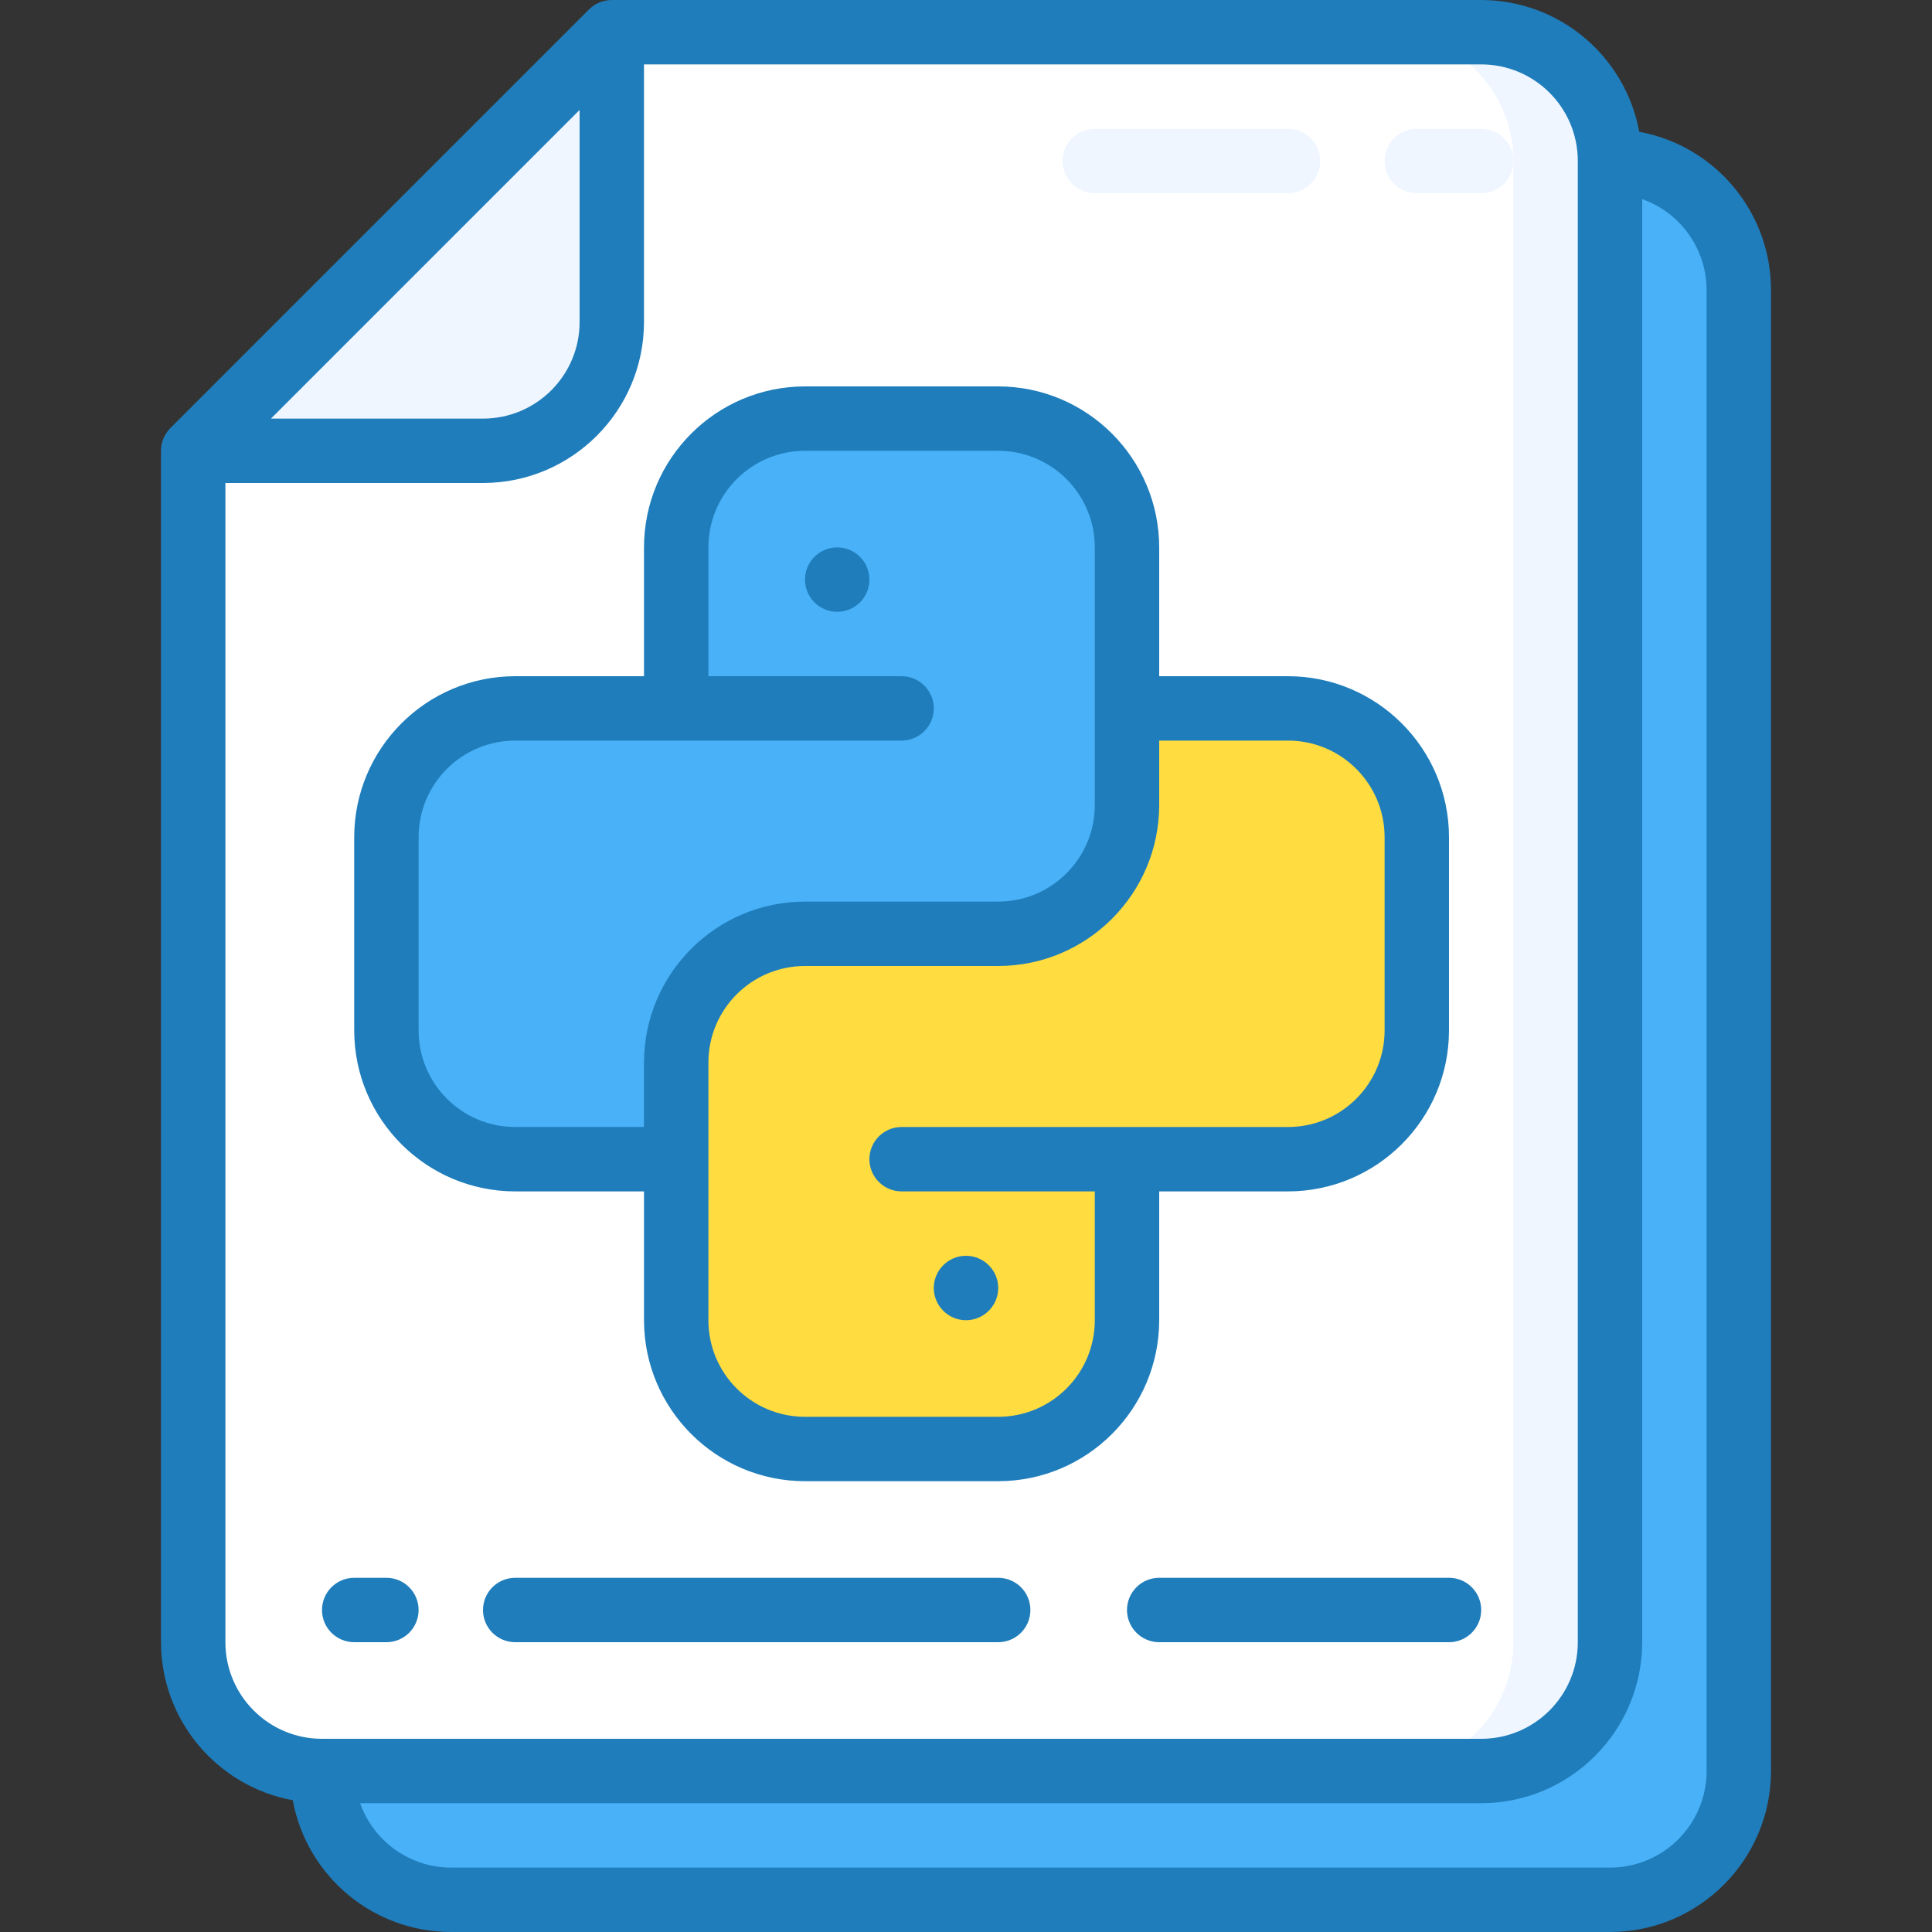 <svg width="75" height="75" viewBox="0 0 75 75" fill="none" xmlns="http://www.w3.org/2000/svg">
<rect x="0" y="0" width="75" height="75" fill="#333333" stroke="none"/>
<g clip-path="url(#clip0_163_871)">
<path d="M62.5 6.25V63.75C62.5 66.511 60.261 68.75 57.5 68.75H12.5C9.739 68.75 7.5 66.511 7.5 63.75V17.5H18.75C21.511 17.5 23.75 15.261 23.75 12.5V1.25H57.5C60.261 1.25 62.5 3.489 62.5 6.25Z" fill="white"/>
<path d="M57.5 1.25H53.75C56.511 1.25 58.75 3.489 58.75 6.25V63.75C58.75 66.511 56.511 68.75 53.75 68.75H57.5C60.261 68.75 62.5 66.511 62.5 63.75V6.25C62.5 3.489 60.261 1.25 57.5 1.25Z" fill="#EFF6FF"/>
<path d="M67.5 11.25V68.75C67.5 71.511 65.261 73.75 62.5 73.75H17.5C14.739 73.75 12.5 71.511 12.5 68.75H57.5C60.261 68.75 62.5 66.511 62.5 63.75V6.25C65.261 6.25 67.5 8.489 67.5 11.25Z" fill="#49B1F7"/>
<path d="M55 32.5V40C55 42.761 52.761 45 50 45H43.75V51.25C43.75 54.011 41.511 56.25 38.75 56.25H31.25C28.489 56.25 26.25 54.011 26.25 51.25V41.25C26.25 38.489 28.489 36.25 31.25 36.25H38.75C41.511 36.25 43.75 34.011 43.75 31.25V27.5H50C52.761 27.5 55 29.739 55 32.5Z" fill="#FFDD40"/>
<path d="M40 51.25C40 54.011 37.761 56.25 35 56.25H38.75C41.511 56.25 43.75 54.011 43.75 51.25V45H40V51.25Z" fill="#FFDD40"/>
<path d="M50 27.5H46.25C49.011 27.5 51.25 29.739 51.25 32.5V40C51.25 42.761 49.011 45 46.25 45H50C52.761 45 55 42.761 55 40V32.5C55 29.739 52.761 27.5 50 27.5Z" fill="#FFDD40"/>
<path d="M43.75 21.25V31.25C43.75 34.011 41.511 36.25 38.75 36.25H31.25C28.489 36.25 26.25 38.489 26.25 41.25V45H20C17.239 45 15 42.761 15 40V32.5C15 29.739 17.239 27.5 20 27.5H26.25V21.25C26.25 18.489 28.489 16.25 31.25 16.25H38.75C41.511 16.25 43.75 18.489 43.75 21.25Z" fill="#49B1F7"/>
<path d="M38.75 16.25H35C37.761 16.25 40 18.489 40 21.25V31.25C40 34.011 37.761 36.25 35 36.25H38.75C41.511 36.25 43.75 34.011 43.75 31.25V21.25C43.75 18.489 41.511 16.25 38.75 16.25Z" fill="#49B1F7"/>
<path d="M22.5 41.25V45H26.25V41.25C26.25 38.489 28.489 36.25 31.25 36.25H27.5C24.739 36.25 22.5 38.489 22.5 41.25Z" fill="#49B1F7"/>
<path d="M23.75 1.25V12.5C23.75 15.261 21.511 17.5 18.75 17.5H7.5L23.75 1.25Z" fill="#EFF6FF"/>
<path d="M50 7.5H42.5C41.81 7.5 41.25 6.94 41.25 6.25C41.25 5.56 41.81 5 42.5 5H50C50.69 5 51.25 5.56 51.25 6.25C51.25 6.94 50.69 7.5 50 7.5Z" fill="#EFF6FF"/>
<path d="M57.5 7.5H55C54.31 7.5 53.75 6.94 53.75 6.25C53.75 5.56 54.31 5 55 5H57.5C58.19 5 58.75 5.56 58.75 6.25C58.75 6.94 58.19 7.5 57.5 7.5Z" fill="#EFF6FF"/>
<path d="M17.5 75H62.5C65.95 74.996 68.746 72.2 68.75 68.75V11.25C68.745 8.24 66.595 5.662 63.635 5.115C63.088 2.155 60.51 0.005 57.5 0H23.75C23.419 7.08e-05 23.101 0.132 22.866 0.366L6.616 16.616C6.382 16.851 6.25 17.169 6.25 17.5V63.75C6.255 66.76 8.405 69.338 11.365 69.885C11.912 72.845 14.49 74.995 17.5 75ZM66.25 11.25V68.75C66.25 70.821 64.571 72.5 62.5 72.5H17.5C15.916 72.493 14.508 71.493 13.98 70H57.5C60.95 69.996 63.746 67.2 63.75 63.75V7.73C65.243 8.258 66.243 9.667 66.25 11.25ZM22.5 4.268V12.5C22.5 14.571 20.821 16.25 18.75 16.25H10.518L22.5 4.268ZM8.75 63.75V18.75H18.75C22.2 18.746 24.996 15.95 25 12.5V2.5H57.5C59.571 2.5 61.25 4.179 61.25 6.25V63.75C61.25 65.821 59.571 67.5 57.5 67.5H12.5C10.429 67.5 8.75 65.821 8.75 63.75Z" fill="#1F7DBB"/>
<path d="M13.75 63.75H15C15.69 63.75 16.25 63.19 16.25 62.5C16.25 61.81 15.69 61.25 15 61.25H13.75C13.06 61.25 12.5 61.81 12.5 62.5C12.5 63.19 13.06 63.75 13.75 63.75Z" fill="#1F7DBB"/>
<path d="M45 61.25C44.31 61.25 43.75 61.81 43.75 62.5C43.75 63.19 44.31 63.75 45 63.75H56.25C56.94 63.75 57.5 63.19 57.5 62.5C57.5 61.81 56.94 61.25 56.25 61.25H45Z" fill="#1F7DBB"/>
<path d="M38.75 61.25H20C19.31 61.25 18.75 61.81 18.75 62.5C18.75 63.19 19.31 63.75 20 63.75H38.75C39.44 63.75 40 63.19 40 62.5C40 61.81 39.44 61.25 38.75 61.25Z" fill="#1F7DBB"/>
<path d="M20 46.25H25V51.25C25.004 54.7 27.8 57.496 31.25 57.5H38.75C42.2 57.496 44.996 54.7 45 51.25V46.25H50C53.45 46.246 56.246 43.45 56.25 40V32.5C56.246 29.05 53.45 26.254 50 26.25H45V21.25C44.996 17.8 42.2 15.004 38.75 15H31.25C27.8 15.004 25.004 17.8 25 21.25V26.25H20C16.55 26.254 13.754 29.05 13.75 32.5V40C13.754 43.45 16.55 46.246 20 46.25ZM50 28.75C52.071 28.75 53.75 30.429 53.75 32.5V40C53.75 42.071 52.071 43.75 50 43.75H35C34.31 43.75 33.75 44.31 33.75 45C33.75 45.69 34.31 46.25 35 46.25H42.5V51.25C42.5 53.321 40.821 55 38.75 55H31.25C29.179 55 27.5 53.321 27.5 51.25V41.25C27.5 39.179 29.179 37.5 31.25 37.5H38.75C42.2 37.496 44.996 34.7 45 31.25V28.75H50ZM16.25 32.5C16.25 30.429 17.929 28.75 20 28.75H35C35.69 28.75 36.25 28.19 36.25 27.5C36.25 26.81 35.69 26.25 35 26.25H27.5V21.25C27.5 19.179 29.179 17.5 31.25 17.5H38.75C40.821 17.5 42.5 19.179 42.5 21.25V31.25C42.5 33.321 40.821 35 38.75 35H31.25C27.8 35.004 25.004 37.8 25 41.25V43.75H20C17.929 43.75 16.25 42.071 16.25 40V32.5Z" fill="#1F7DBB"/>
<path d="M32.5 23.75C33.19 23.75 33.75 23.19 33.75 22.5C33.75 21.81 33.19 21.25 32.5 21.25C31.81 21.25 31.25 21.81 31.25 22.5C31.25 23.19 31.81 23.75 32.5 23.75Z" fill="#1F7DBB"/>
<path d="M37.5 51.25C38.19 51.25 38.75 50.69 38.75 50C38.75 49.31 38.19 48.75 37.5 48.75C36.81 48.75 36.25 49.31 36.25 50C36.25 50.69 36.81 51.25 37.5 51.25Z" fill="#1F7DBB"/>
</g>
<defs>
<clipPath id="clip0_163_871">
<rect width="75" height="75" fill="white"/>
</clipPath>
</defs>
</svg>
